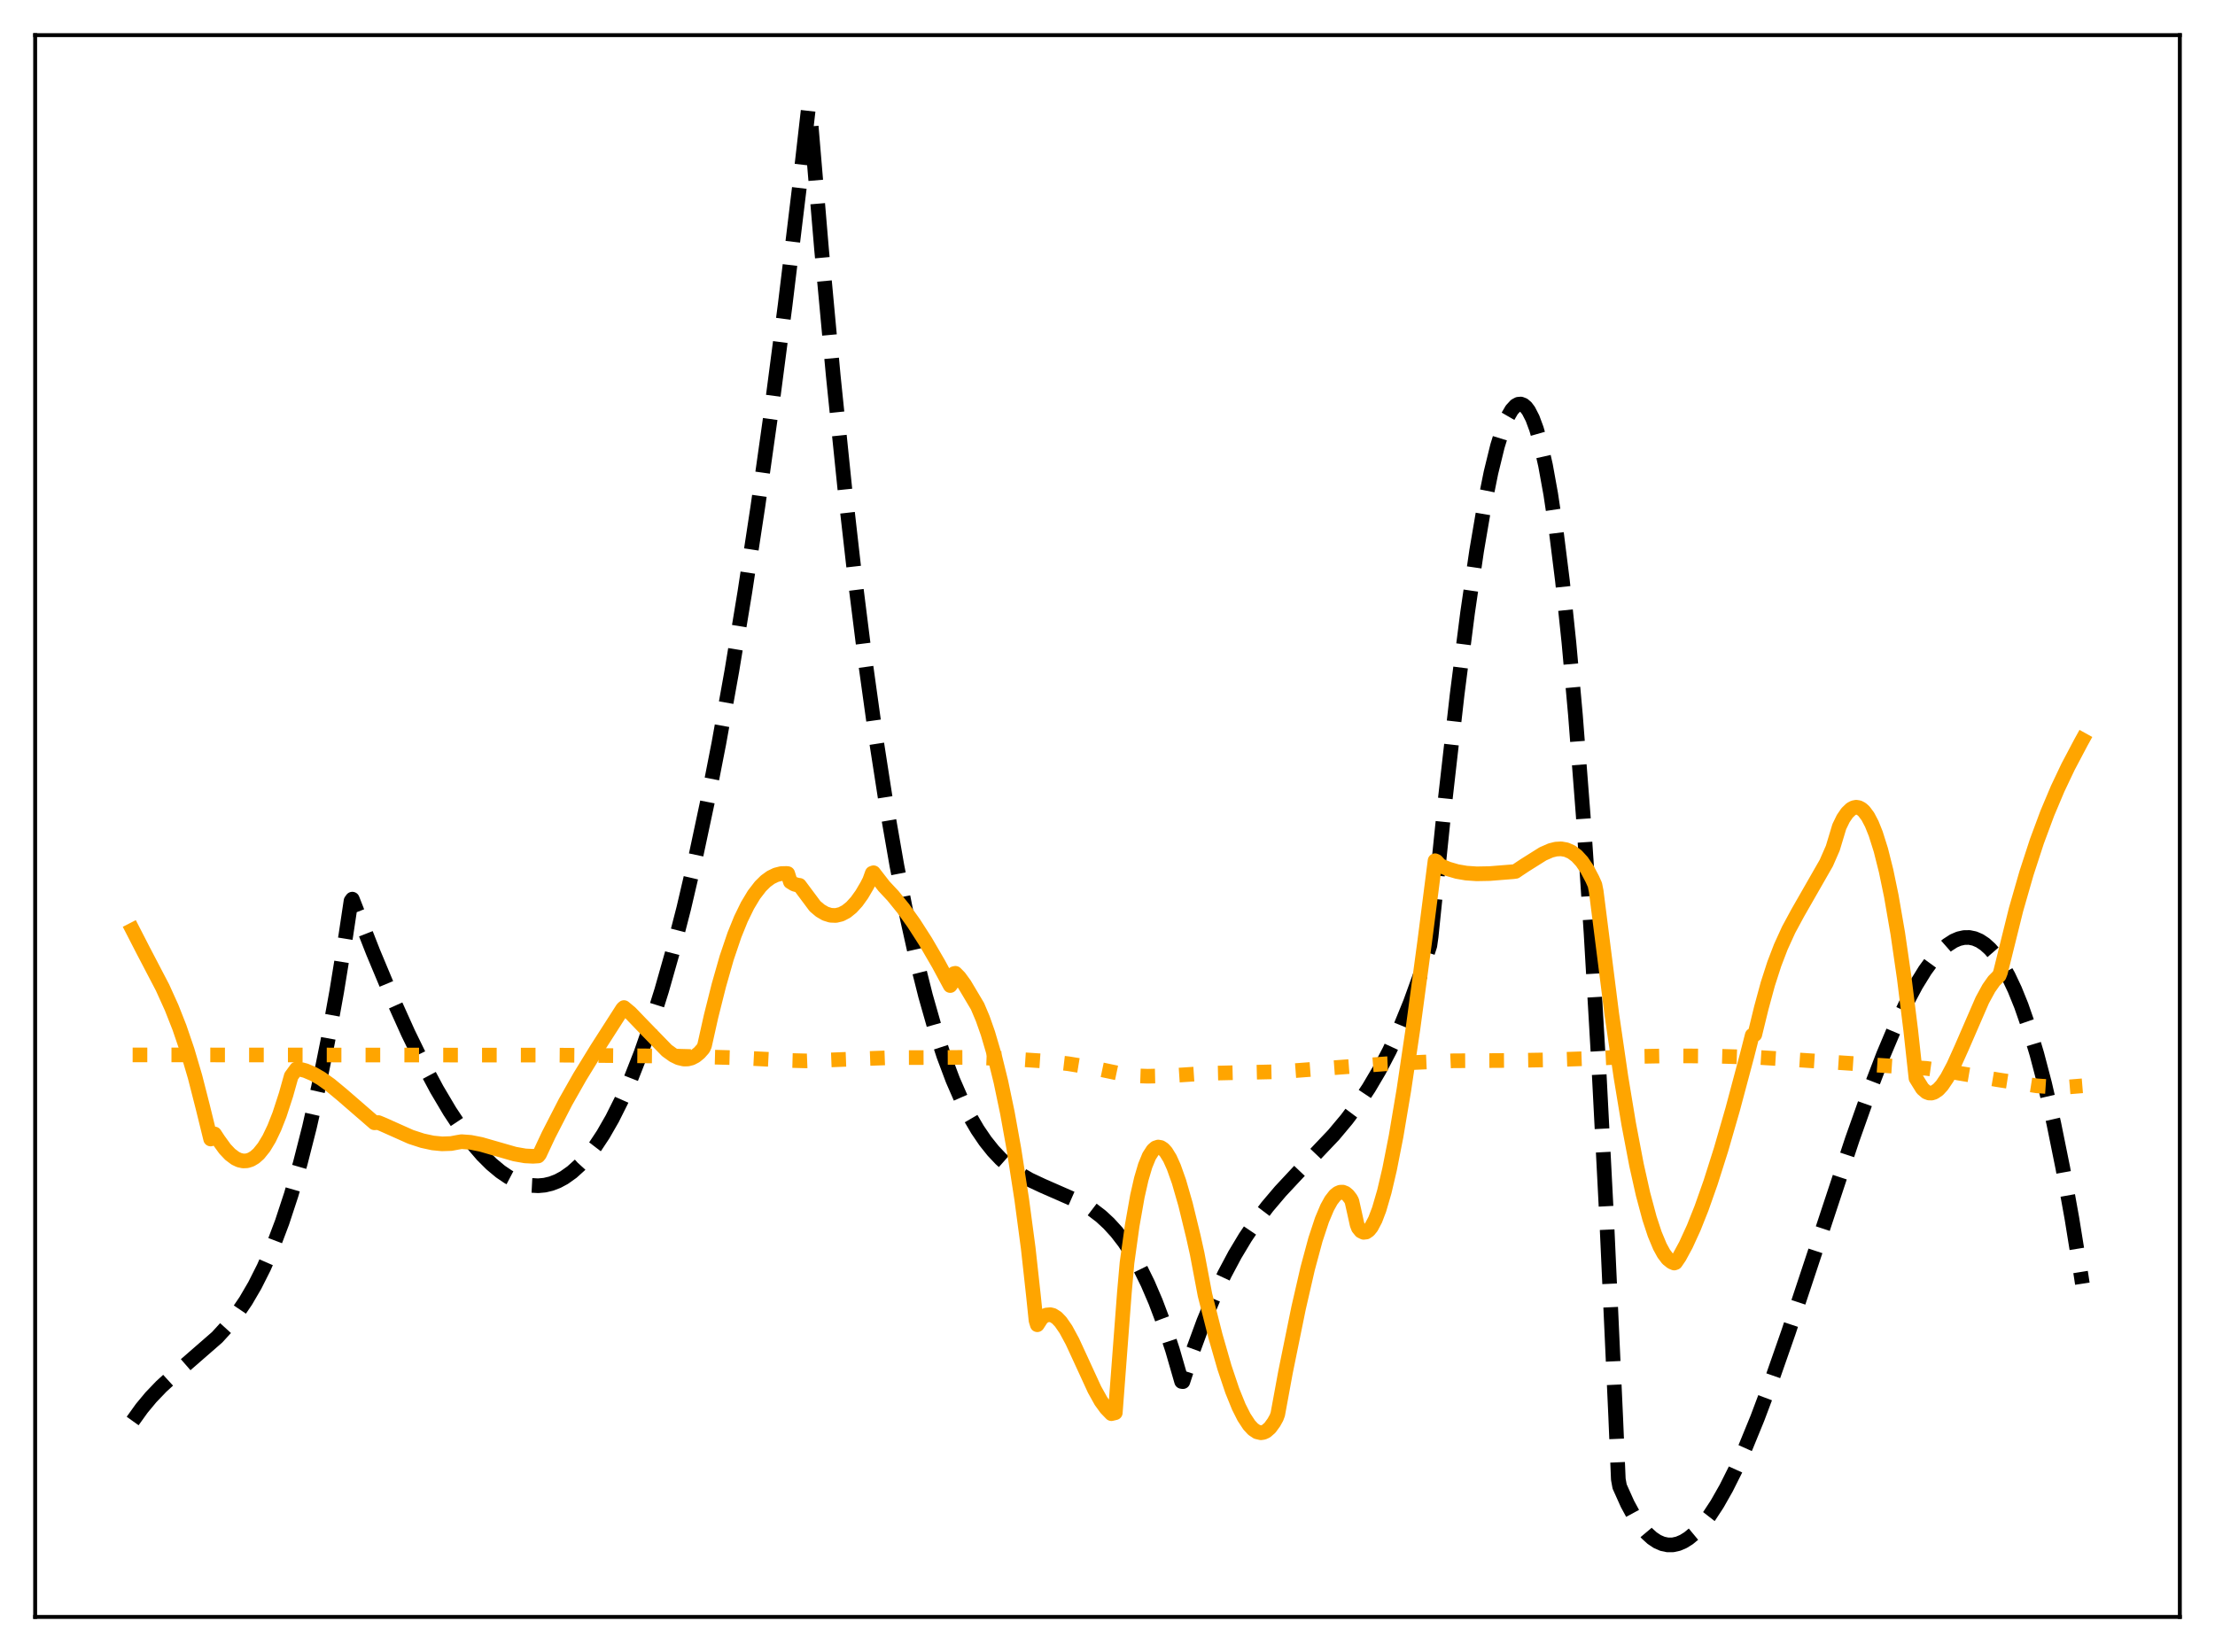 <?xml version="1.0" encoding="utf-8" standalone="no"?>
<!DOCTYPE svg PUBLIC "-//W3C//DTD SVG 1.1//EN"
  "http://www.w3.org/Graphics/SVG/1.1/DTD/svg11.dtd">
<svg xmlns:xlink="http://www.w3.org/1999/xlink" width="453.6pt" height="338.4pt" viewBox="0 0 453.6 338.4" xmlns="http://www.w3.org/2000/svg" version="1.1">
 <defs>
  <style type="text/css">*{stroke-linejoin: round; stroke-linecap: butt}</style>
 </defs>
 <g id="figure_1">
  <g id="patch_1">
   <path d="M 0 338.4 
L 453.6 338.4 
L 453.6 0 
L 0 0 
z
" style="fill: #ffffff"/>
  </g>
  <g id="axes_1">
   <g id="patch_2">
    <path d="M 7.2 331.2 
L 446.4 331.2 
L 446.4 7.2 
L 7.2 7.2 
z
" style="fill: #ffffff"/>
   </g>
   <g id="matplotlib.axis_1"/>
   <g id="matplotlib.axis_2"/>
   <g id="line2d_1">
    <path d="M 27.164 291.07 
L 29.027 288.475 
L 30.89 286.229 
L 33.02 284.002 
L 35.681 281.573 
L 44.465 273.923 
L 46.595 271.587 
L 48.458 269.219 
L 50.321 266.475 
L 52.185 263.286 
L 54.048 259.583 
L 55.911 255.296 
L 57.775 250.355 
L 59.638 244.691 
L 61.501 238.235 
L 63.364 230.917 
L 65.228 222.667 
L 67.091 213.415 
L 68.954 203.094 
L 70.817 191.632 
L 71.882 184.544 
L 72.148 184.175 
L 76.407 195.045 
L 80.134 203.962 
L 83.594 211.651 
L 86.522 217.651 
L 89.45 223.134 
L 92.112 227.629 
L 94.508 231.243 
L 96.637 234.09 
L 98.767 236.573 
L 100.63 238.432 
L 102.493 239.985 
L 104.09 241.063 
L 105.687 241.899 
L 107.284 242.484 
L 108.881 242.811 
L 110.212 242.881 
L 111.543 242.761 
L 112.874 242.446 
L 114.205 241.933 
L 115.536 241.216 
L 117.133 240.08 
L 118.73 238.637 
L 120.327 236.877 
L 121.924 234.794 
L 123.521 232.378 
L 125.385 229.129 
L 127.248 225.405 
L 129.111 221.192 
L 131.241 215.763 
L 133.37 209.66 
L 135.5 202.865 
L 137.629 195.357 
L 140.025 186.037 
L 142.42 175.764 
L 144.816 164.512 
L 147.212 152.254 
L 149.873 137.42 
L 152.535 121.272 
L 155.197 103.774 
L 157.859 84.888 
L 160.787 62.466 
L 163.715 38.271 
L 165.578 21.927 
L 165.844 22.544 
L 168.24 51.065 
L 170.636 76.947 
L 173.031 100.324 
L 175.161 119.107 
L 177.29 136.109 
L 179.42 151.422 
L 181.549 165.14 
L 183.679 177.357 
L 185.808 188.164 
L 187.671 196.538 
L 189.535 203.968 
L 191.398 210.515 
L 193.261 216.242 
L 195.124 221.212 
L 196.988 225.487 
L 198.585 228.646 
L 200.182 231.379 
L 201.779 233.727 
L 203.376 235.727 
L 204.973 237.42 
L 206.836 239.06 
L 208.7 240.397 
L 210.829 241.635 
L 213.491 242.884 
L 221.476 246.388 
L 223.606 247.704 
L 225.469 249.13 
L 227.066 250.607 
L 228.663 252.36 
L 230.26 254.428 
L 231.857 256.851 
L 233.455 259.668 
L 235.052 262.918 
L 236.649 266.641 
L 238.246 270.876 
L 240.109 276.516 
L 241.972 282.97 
L 242.239 283.007 
L 244.368 276.484 
L 246.497 270.691 
L 248.627 265.56 
L 250.756 261.025 
L 252.886 257.018 
L 255.015 253.472 
L 257.145 250.32 
L 259.54 247.162 
L 262.202 244.021 
L 265.663 240.31 
L 273.116 232.461 
L 275.777 229.282 
L 278.173 226.076 
L 280.303 222.872 
L 282.432 219.264 
L 284.561 215.186 
L 286.691 210.569 
L 288.82 205.348 
L 290.95 199.454 
L 292.813 193.693 
L 293.079 191.822 
L 296.007 163.343 
L 298.403 142.244 
L 300.532 125.554 
L 302.396 112.808 
L 303.993 103.437 
L 305.324 96.827 
L 306.655 91.39 
L 307.719 87.94 
L 308.784 85.331 
L 309.583 83.952 
L 310.381 83.087 
L 310.913 82.803 
L 311.446 82.761 
L 311.978 82.965 
L 312.511 83.419 
L 313.043 84.129 
L 313.841 85.686 
L 314.64 87.847 
L 315.439 90.629 
L 316.503 95.335 
L 317.568 101.217 
L 318.633 108.314 
L 319.964 118.957 
L 321.295 131.641 
L 322.625 146.445 
L 324.223 167.121 
L 325.82 191.1 
L 327.417 218.517 
L 329.014 249.511 
L 330.877 290.372 
L 331.409 303.005 
L 331.676 304.479 
L 333.273 308.036 
L 334.604 310.493 
L 335.935 312.505 
L 337.265 314.087 
L 338.33 315.055 
L 339.395 315.766 
L 340.46 316.228 
L 341.524 316.45 
L 342.589 316.439 
L 343.654 316.203 
L 344.719 315.751 
L 345.783 315.091 
L 347.114 313.984 
L 348.445 312.58 
L 350.042 310.524 
L 351.639 308.09 
L 353.503 304.806 
L 355.366 301.087 
L 357.495 296.357 
L 359.891 290.503 
L 362.819 282.708 
L 366.279 272.805 
L 371.071 258.347 
L 379.322 233.38 
L 382.783 223.626 
L 385.711 216.006 
L 388.106 210.327 
L 390.236 205.778 
L 392.365 201.767 
L 394.228 198.747 
L 395.825 196.558 
L 397.423 194.766 
L 398.753 193.595 
L 400.084 192.734 
L 401.149 192.279 
L 402.214 192.04 
L 403.279 192.026 
L 404.343 192.244 
L 405.408 192.703 
L 406.473 193.41 
L 407.537 194.373 
L 408.602 195.601 
L 409.933 197.521 
L 411.264 199.882 
L 412.595 202.7 
L 413.926 205.99 
L 415.523 210.586 
L 417.12 215.911 
L 418.717 221.994 
L 420.58 230.085 
L 422.444 239.286 
L 424.307 249.641 
L 426.17 261.193 
L 426.436 262.944 
L 426.436 262.944 
" clip-path="url(#paa8caa9d66)" style="fill: none; stroke-dasharray: 11.1,4.8; stroke-dashoffset: 0; stroke: #000000; stroke-width: 3"/>
   </g>
   <g id="line2d_2">
    <path d="M 27.164 216.08 
L 113.939 216.125 
L 138.694 216.337 
L 151.471 216.681 
L 162.118 217.228 
L 165.046 217.306 
L 173.031 216.994 
L 182.614 216.643 
L 198.585 216.588 
L 207.635 216.928 
L 214.556 217.393 
L 218.815 217.894 
L 223.34 218.636 
L 228.131 219.645 
L 231.325 220.32 
L 235.052 220.446 
L 239.311 220.355 
L 244.9 219.991 
L 248.361 219.823 
L 262.468 219.504 
L 284.029 217.886 
L 297.604 217.284 
L 310.115 217.211 
L 317.568 217.088 
L 327.417 216.748 
L 334.337 216.415 
L 342.323 216.266 
L 351.107 216.325 
L 359.891 216.582 
L 366.279 216.978 
L 394.495 218.837 
L 399.552 219.543 
L 409.135 221.172 
L 417.12 222.416 
L 420.58 222.649 
L 423.775 222.629 
L 426.436 222.411 
L 426.436 222.411 
" clip-path="url(#paa8caa9d66)" style="fill: none; stroke-dasharray: 3,4.95; stroke-dashoffset: 0; stroke: #ffa500; stroke-width: 3"/>
   </g>
   <g id="line2d_3">
    <path d="M 27.164 190.492 
L 29.293 194.638 
L 33.286 202.283 
L 35.149 206.405 
L 36.746 210.462 
L 38.343 215.14 
L 39.94 220.552 
L 41.537 226.806 
L 43.135 233.306 
L 43.401 232.957 
L 43.667 232.4 
L 43.933 232.268 
L 44.732 233.491 
L 46.063 235.33 
L 47.127 236.457 
L 48.192 237.257 
L 48.991 237.632 
L 49.789 237.805 
L 50.588 237.769 
L 51.386 237.516 
L 52.185 237.038 
L 52.983 236.329 
L 54.048 235.008 
L 55.113 233.244 
L 56.177 231.016 
L 57.242 228.308 
L 58.573 224.22 
L 59.638 220.426 
L 60.703 218.967 
L 61.235 218.959 
L 62.566 219.308 
L 64.163 219.986 
L 65.76 220.907 
L 67.623 222.231 
L 70.019 224.217 
L 76.673 229.984 
L 77.472 229.938 
L 78.271 230.265 
L 84.127 232.879 
L 86.522 233.657 
L 88.652 234.117 
L 90.515 234.298 
L 92.378 234.237 
L 93.709 233.986 
L 94.508 233.851 
L 96.371 233.987 
L 98.5 234.404 
L 101.428 235.247 
L 105.421 236.393 
L 107.551 236.767 
L 109.148 236.848 
L 110.212 236.779 
L 110.479 236.455 
L 112.342 232.474 
L 115.802 225.738 
L 118.73 220.573 
L 122.191 214.928 
L 127.514 206.62 
L 127.78 206.381 
L 129.111 207.494 
L 131.241 209.711 
L 136.564 215.189 
L 137.895 216.148 
L 138.96 216.672 
L 140.025 216.93 
L 140.823 216.921 
L 141.622 216.718 
L 142.42 216.3 
L 143.219 215.648 
L 144.017 214.745 
L 144.284 214.137 
L 145.615 208.177 
L 147.212 201.823 
L 148.809 196.218 
L 150.406 191.502 
L 151.737 188.219 
L 153.068 185.487 
L 154.399 183.273 
L 155.729 181.545 
L 156.794 180.492 
L 157.859 179.718 
L 158.924 179.205 
L 159.988 178.939 
L 161.053 178.913 
L 161.319 178.941 
L 161.852 180.62 
L 162.65 181.104 
L 163.449 181.326 
L 163.715 181.343 
L 166.909 185.625 
L 167.974 186.526 
L 169.039 187.146 
L 170.103 187.479 
L 171.168 187.521 
L 172.233 187.267 
L 173.297 186.714 
L 174.362 185.855 
L 175.427 184.687 
L 176.492 183.205 
L 177.556 181.391 
L 178.089 180.345 
L 178.621 178.865 
L 178.887 178.767 
L 181.017 181.512 
L 182.88 183.505 
L 185.009 186.137 
L 187.139 189.118 
L 189.535 192.854 
L 192.196 197.429 
L 194.592 201.876 
L 194.858 201.492 
L 195.391 199.421 
L 195.657 199.367 
L 196.455 200.178 
L 197.52 201.639 
L 200.182 206.118 
L 201.247 208.64 
L 202.311 211.664 
L 203.642 216.193 
L 204.973 221.607 
L 206.304 227.969 
L 207.635 235.351 
L 209.232 245.655 
L 210.563 255.645 
L 211.628 265.346 
L 212.16 270.482 
L 212.426 271.352 
L 213.225 270.114 
L 213.757 269.616 
L 214.289 269.363 
L 215.088 269.291 
L 215.62 269.423 
L 216.419 269.93 
L 217.217 270.767 
L 218.282 272.312 
L 219.613 274.776 
L 221.476 278.816 
L 224.138 284.608 
L 225.469 287.001 
L 226.534 288.464 
L 227.599 289.566 
L 228.397 289.374 
L 230.26 264.738 
L 230.793 258.682 
L 231.857 251.036 
L 232.922 245.009 
L 233.721 241.494 
L 234.519 238.782 
L 235.318 236.825 
L 236.116 235.582 
L 236.649 235.125 
L 237.181 234.95 
L 237.713 235.043 
L 238.246 235.39 
L 238.778 235.977 
L 239.577 237.279 
L 240.375 239.049 
L 241.44 242.047 
L 242.771 246.663 
L 244.368 253.216 
L 245.167 256.812 
L 246.764 265.251 
L 248.893 273.628 
L 250.756 280.113 
L 252.353 284.867 
L 253.684 288.15 
L 254.749 290.271 
L 255.814 291.893 
L 256.612 292.755 
L 257.411 293.289 
L 258.209 293.477 
L 258.742 293.4 
L 259.274 293.156 
L 260.073 292.46 
L 260.871 291.362 
L 261.404 290.402 
L 261.67 289.683 
L 263.267 280.993 
L 265.929 267.933 
L 267.792 259.827 
L 269.389 253.905 
L 270.72 249.877 
L 271.785 247.348 
L 272.583 245.902 
L 273.382 244.873 
L 273.914 244.435 
L 274.447 244.204 
L 274.979 244.188 
L 275.511 244.396 
L 276.044 244.839 
L 276.576 245.523 
L 276.842 246.02 
L 277.375 248.387 
L 277.907 250.812 
L 278.173 251.507 
L 278.705 252.159 
L 279.238 252.422 
L 279.77 252.364 
L 280.303 251.999 
L 280.835 251.339 
L 281.633 249.825 
L 282.432 247.721 
L 283.497 244.065 
L 284.561 239.529 
L 285.892 232.766 
L 287.489 223.283 
L 289.353 210.723 
L 291.748 192.945 
L 293.878 176.306 
L 294.144 176.423 
L 294.943 177.296 
L 296.54 177.978 
L 298.403 178.523 
L 300.266 178.842 
L 302.396 178.989 
L 305.057 178.939 
L 309.849 178.557 
L 310.381 178.489 
L 310.913 178.121 
L 312.244 177.236 
L 315.971 174.895 
L 317.568 174.195 
L 318.633 173.928 
L 319.697 173.867 
L 320.762 174.053 
L 321.827 174.523 
L 322.892 175.32 
L 323.956 176.482 
L 325.021 178.05 
L 326.086 180.064 
L 326.618 181.251 
L 326.884 182.584 
L 330.079 207.796 
L 331.942 220.589 
L 333.539 230.251 
L 335.136 238.632 
L 336.467 244.583 
L 337.798 249.55 
L 338.863 252.785 
L 339.927 255.34 
L 340.726 256.798 
L 341.524 257.85 
L 342.323 258.489 
L 342.855 258.712 
L 343.121 258.621 
L 343.92 257.452 
L 345.251 254.989 
L 346.848 251.501 
L 348.445 247.488 
L 350.308 242.211 
L 352.438 235.494 
L 354.833 227.202 
L 357.761 216.233 
L 358.826 212.066 
L 359.092 212.05 
L 359.359 211.911 
L 360.689 206.466 
L 362.02 201.564 
L 363.351 197.44 
L 364.682 193.964 
L 366.279 190.459 
L 368.143 187.005 
L 373.999 176.773 
L 375.329 173.733 
L 376.66 169.326 
L 377.459 167.683 
L 378.257 166.51 
L 379.056 165.737 
L 379.588 165.449 
L 380.121 165.346 
L 380.653 165.431 
L 381.185 165.706 
L 381.718 166.174 
L 382.516 167.245 
L 383.315 168.768 
L 384.113 170.751 
L 385.178 174.13 
L 386.243 178.372 
L 387.308 183.502 
L 388.639 191.205 
L 389.969 200.39 
L 391.3 211.117 
L 392.365 220.849 
L 393.696 222.996 
L 394.495 223.68 
L 395.027 223.883 
L 395.559 223.897 
L 396.092 223.737 
L 396.89 223.195 
L 397.689 222.332 
L 398.753 220.753 
L 400.084 218.24 
L 401.681 214.69 
L 405.94 204.876 
L 407.271 202.435 
L 408.336 200.923 
L 409.401 199.843 
L 409.667 199.168 
L 412.861 186.291 
L 414.991 178.879 
L 417.12 172.347 
L 419.249 166.608 
L 421.379 161.557 
L 423.508 157.068 
L 426.17 152.025 
L 426.436 151.544 
L 426.436 151.544 
" clip-path="url(#paa8caa9d66)" style="fill: none; stroke: #ffa500; stroke-width: 3; stroke-linecap: square"/>
   </g>
   <g id="patch_3">
    <path d="M 7.2 331.2 
L 7.2 7.2 
" style="fill: none; stroke: #000000; stroke-width: 0.8; stroke-linejoin: miter; stroke-linecap: square"/>
   </g>
   <g id="patch_4">
    <path d="M 446.4 331.2 
L 446.4 7.2 
" style="fill: none; stroke: #000000; stroke-width: 0.8; stroke-linejoin: miter; stroke-linecap: square"/>
   </g>
   <g id="patch_5">
    <path d="M 7.2 331.2 
L 446.4 331.2 
" style="fill: none; stroke: #000000; stroke-width: 0.8; stroke-linejoin: miter; stroke-linecap: square"/>
   </g>
   <g id="patch_6">
    <path d="M 7.2 7.2 
L 446.4 7.2 
" style="fill: none; stroke: #000000; stroke-width: 0.8; stroke-linejoin: miter; stroke-linecap: square"/>
   </g>
  </g>
 </g>
 <defs>
  <clipPath id="paa8caa9d66">
   <rect x="7.2" y="7.2" width="439.2" height="324"/>
  </clipPath>
 </defs>
</svg>
